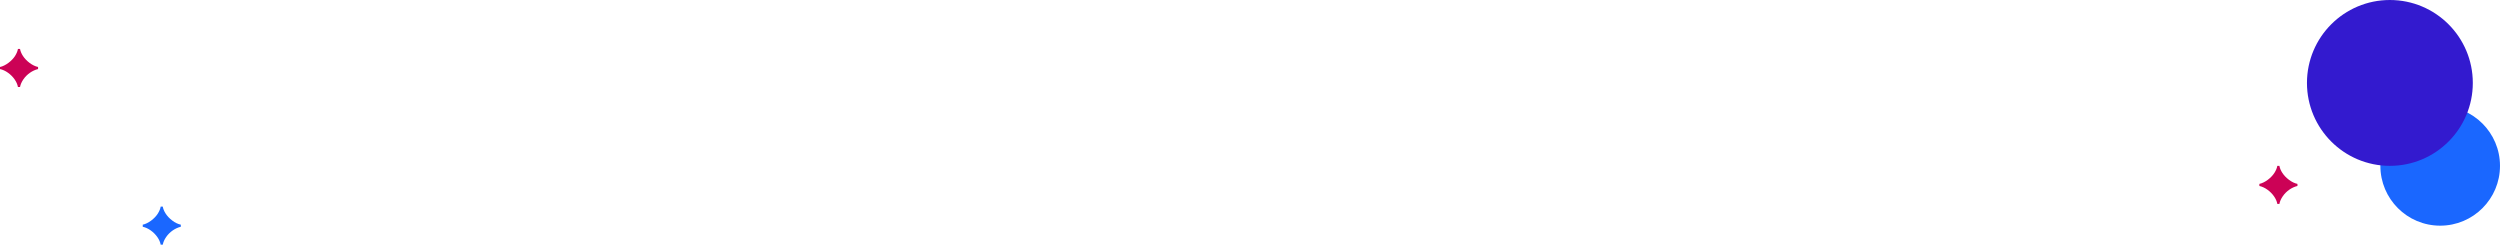 <svg width="1839" height="180" viewBox="0 0 1839 180" fill="none" xmlns="http://www.w3.org/2000/svg">
<path d="M119.729 152C120.276 155.135 122.5 159.073 126.729 162.245C128.807 163.813 130.922 164.833 133 165.271V166.802C128.88 167.786 124.833 170.557 122.245 174.313C120.932 176.208 120.094 178.068 119.729 180H118.198C117.578 176.318 114.734 172.234 110.87 169.5C108.974 168.151 107.005 167.24 105 166.802V165.271C109.047 164.432 113.75 160.823 116.083 157.141C117.25 155.281 117.943 153.568 118.198 152H119.729Z" fill="#1A67FF"/>
<path d="M1676.73 122C1677.28 125.135 1679.5 129.073 1683.73 132.245C1685.81 133.813 1687.92 134.833 1690 135.271V136.802C1685.88 137.786 1681.83 140.557 1679.24 144.313C1677.93 146.208 1677.09 148.068 1676.73 150H1675.2C1674.58 146.318 1671.73 142.234 1667.87 139.5C1665.97 138.151 1664.01 137.24 1662 136.802V135.271C1666.05 134.432 1670.75 130.823 1673.08 127.141C1674.25 125.281 1674.94 123.568 1675.2 122H1676.73Z" fill="#CC0256"/>
<path d="M14.729 36C15.276 39.135 17.5 43.073 21.729 46.245C23.807 47.812 25.922 48.833 28 49.271V50.802C23.88 51.786 19.833 54.557 17.245 58.312C15.932 60.208 15.094 62.068 14.729 64H13.198C12.578 60.318 9.734 56.234 5.87 53.5C3.974 52.151 2.005 51.24 0 50.802V49.271C4.047 48.432 8.75 44.823 11.083 41.141C12.25 39.281 12.943 37.568 13.198 36H14.729Z" fill="#CC0256"/>
<circle cx="1795" cy="122" r="44" fill="#1A67FF"/>
<circle cx="1758" cy="61" r="61" fill="#331ACF"/>
</svg>
